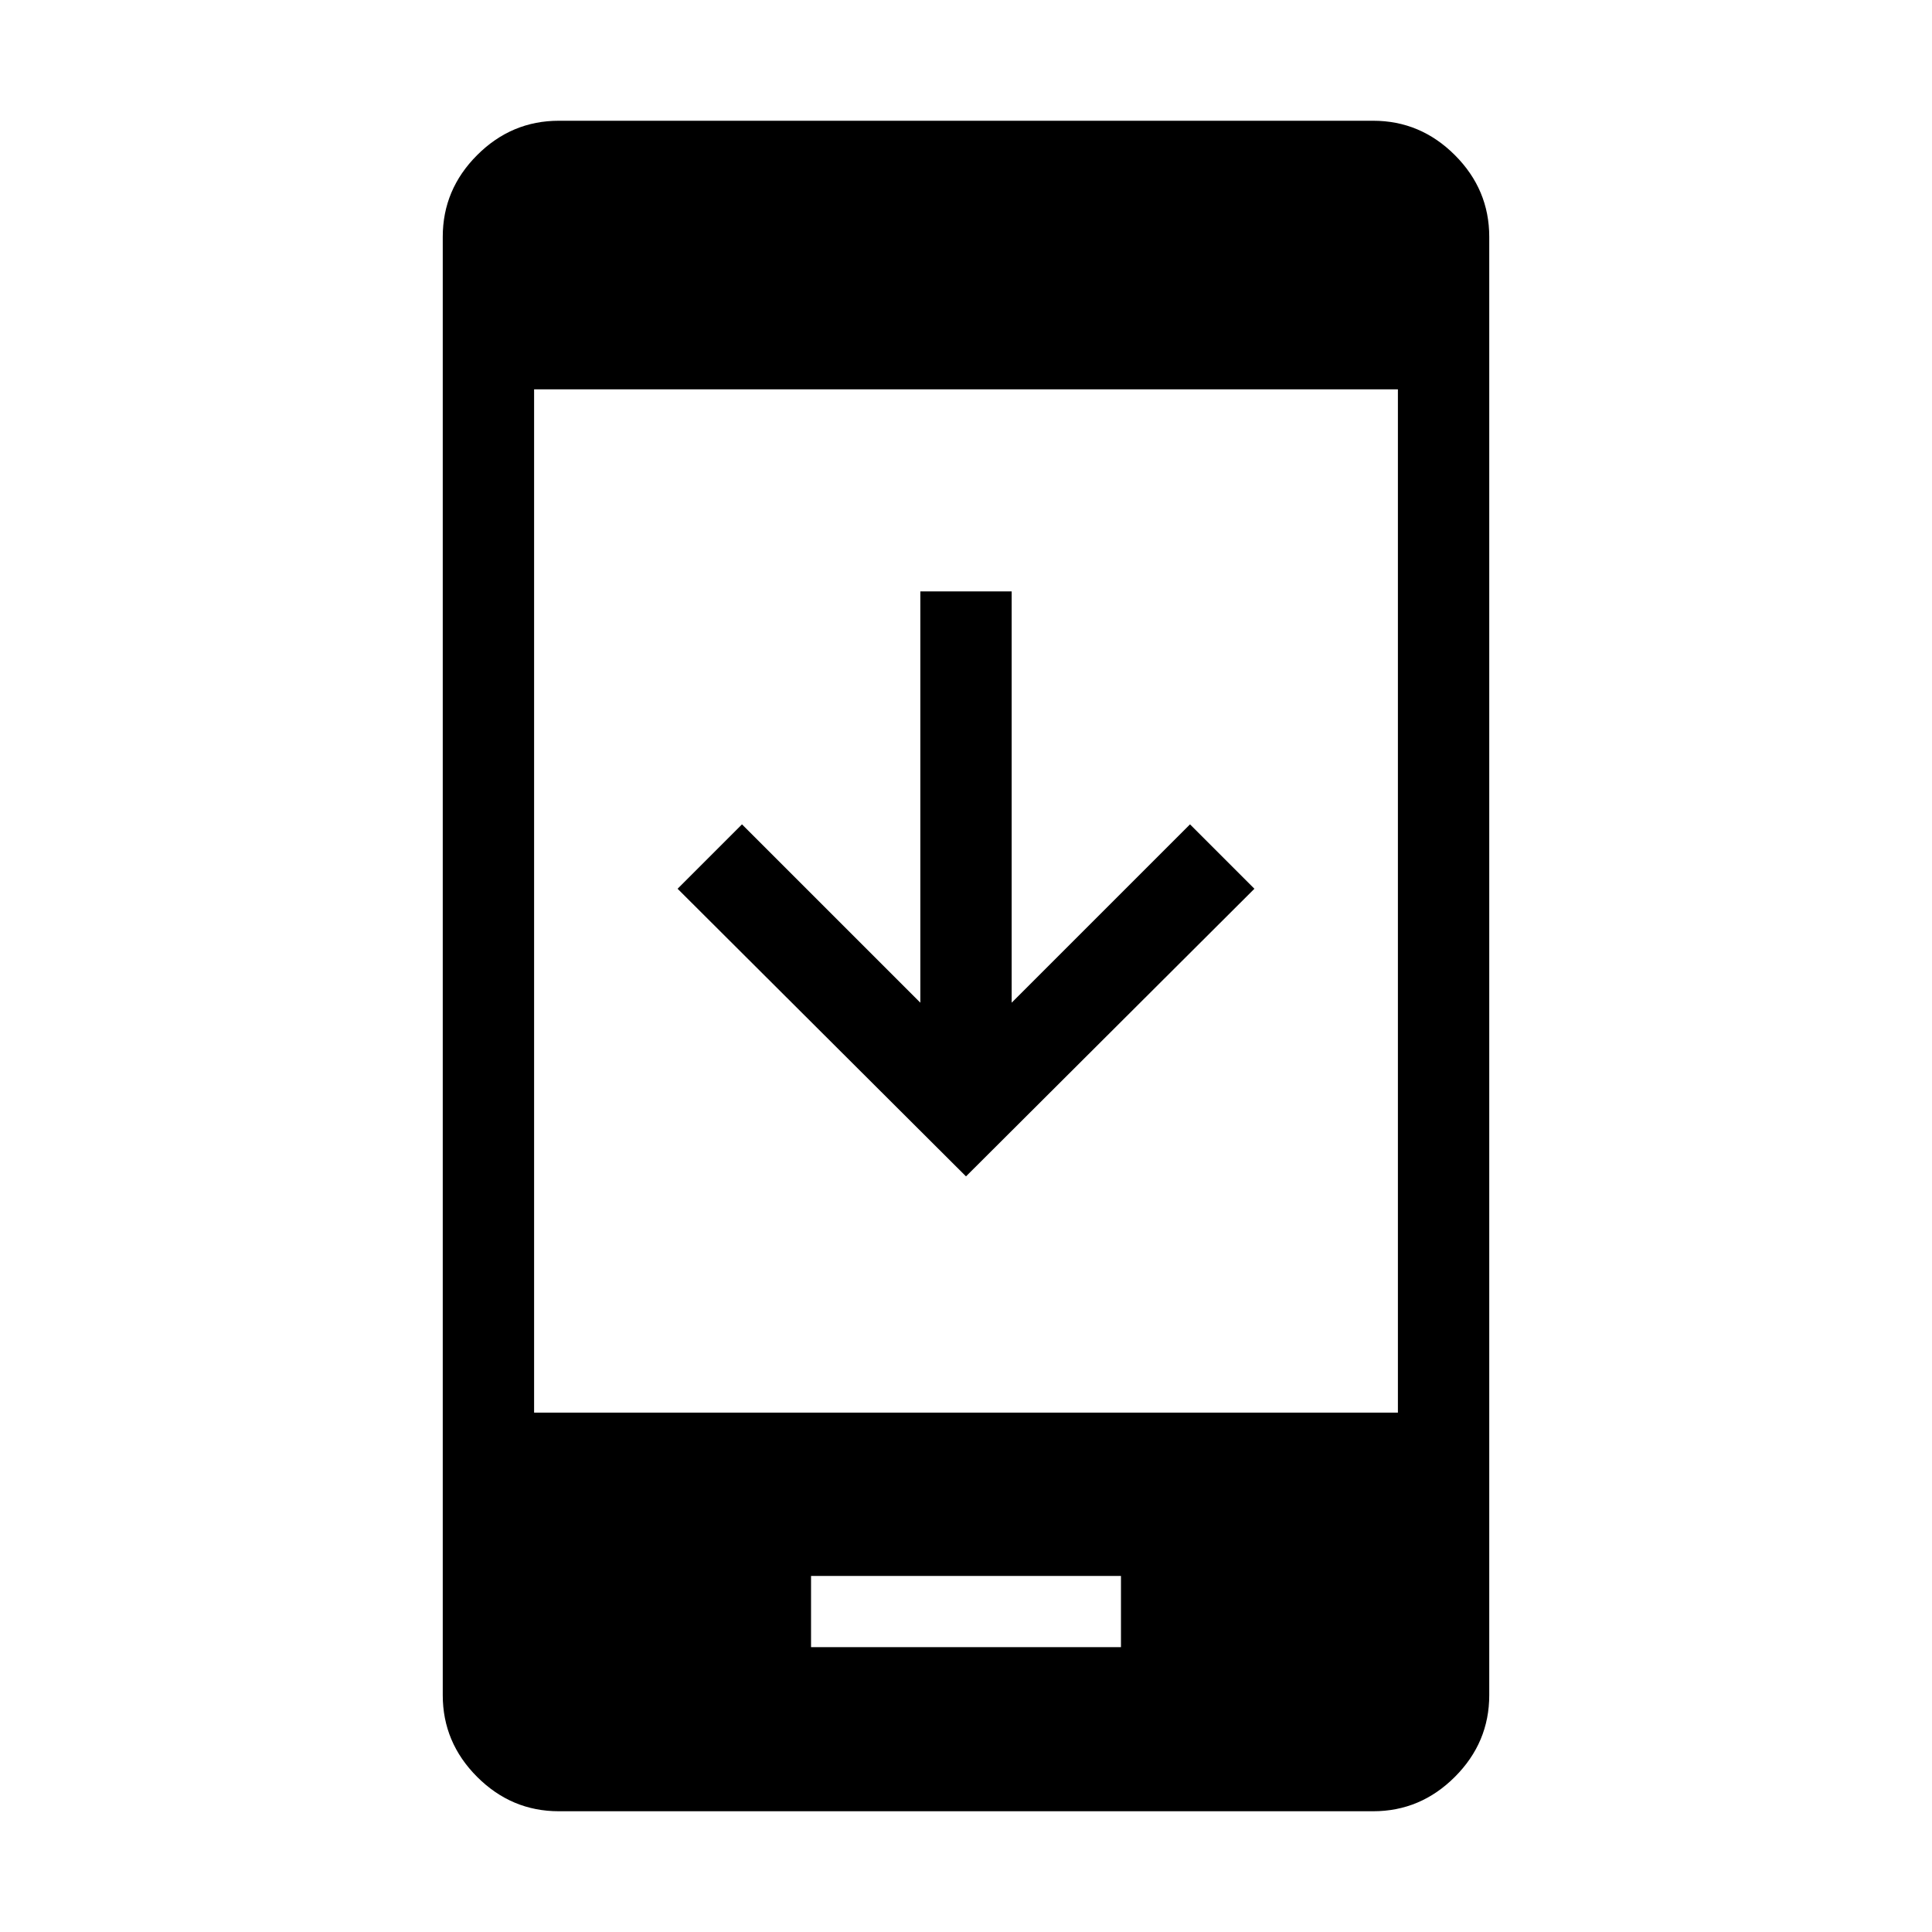 <svg xmlns="http://www.w3.org/2000/svg" height="48" viewBox="0 -960 960 960" width="48"><path d="M623.31-518.38 480-375.46 336.69-518.38l32-32 88.62 88.61v-204.38h45.38v204.38l88.62-88.61 32 32ZM403-141.54h154v-35.38H403v35.38ZM277.69-60q-23.53 0-40.61-17.08T220-117.69v-724.62q0-23.53 17.08-40.61T277.69-900h404.62q23.53 0 40.61 17.08T740-842.31v724.62q0 23.53-17.08 40.61T682.31-60H277.69Zm-12.3-198.08h429.22v-508.46H265.39v508.46Z"/></svg>